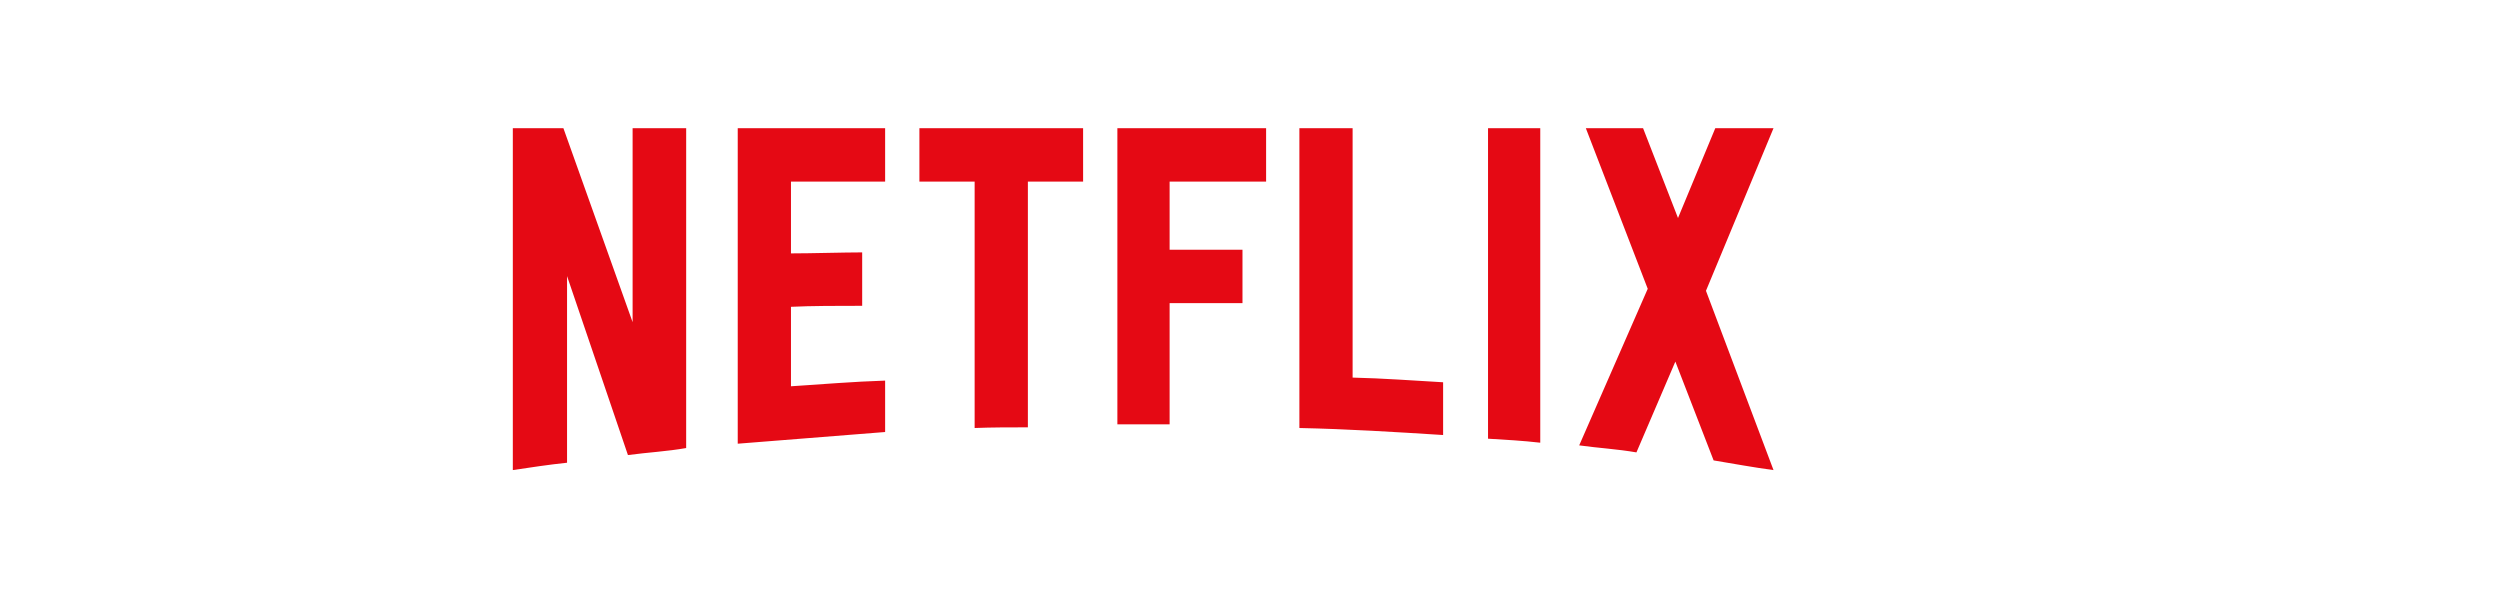 <svg fill="none" height="57" viewBox="0 0 234 57" width="234" xmlns="http://www.w3.org/2000/svg"><path d="m64.225 41.937c-1.775.313-3.581.407-5.45.656l-5.699-16.75v17.469c-1.775.187-3.394.437-5.076.687v-32h4.734l6.478 18.157v-18.157h5.014zm9.81-18.219c1.931 0 4.89-.094 6.665-.094v5c-2.211 0-4.796 0-6.665.094v7.438c2.928-.188 5.855-.438 8.813-.531v4.812l-13.796 1.094v-29.531h13.796v5h-8.813zm27.344-6.719h-5.17v23c-1.682 0-3.364 0-4.983.062v-23.062h-5.17v-5h15.322zm8.097 6.375h6.82v5h-6.82v11.344h-4.89v-27.719h13.921v5h-9.031zm17.128 11.969c2.834.062 5.699.281 8.471.437v4.938c-4.453-.281-8.907-.562-13.453-.656v-28.062h4.982zm12.675 5.719c1.589.094 3.27.188 4.889.375v-29.437h-4.889zm26.721-29.062-6.322 15.219 6.322 16.781c-1.869-.25-3.737-.594-5.606-.906l-3.581-9.25-3.643 8.5c-1.807-.313-3.551-.407-5.357-.657l6.415-14.656-5.793-15.031h5.357l3.269 8.406 3.489-8.406z" fill="#e50914"/></svg>